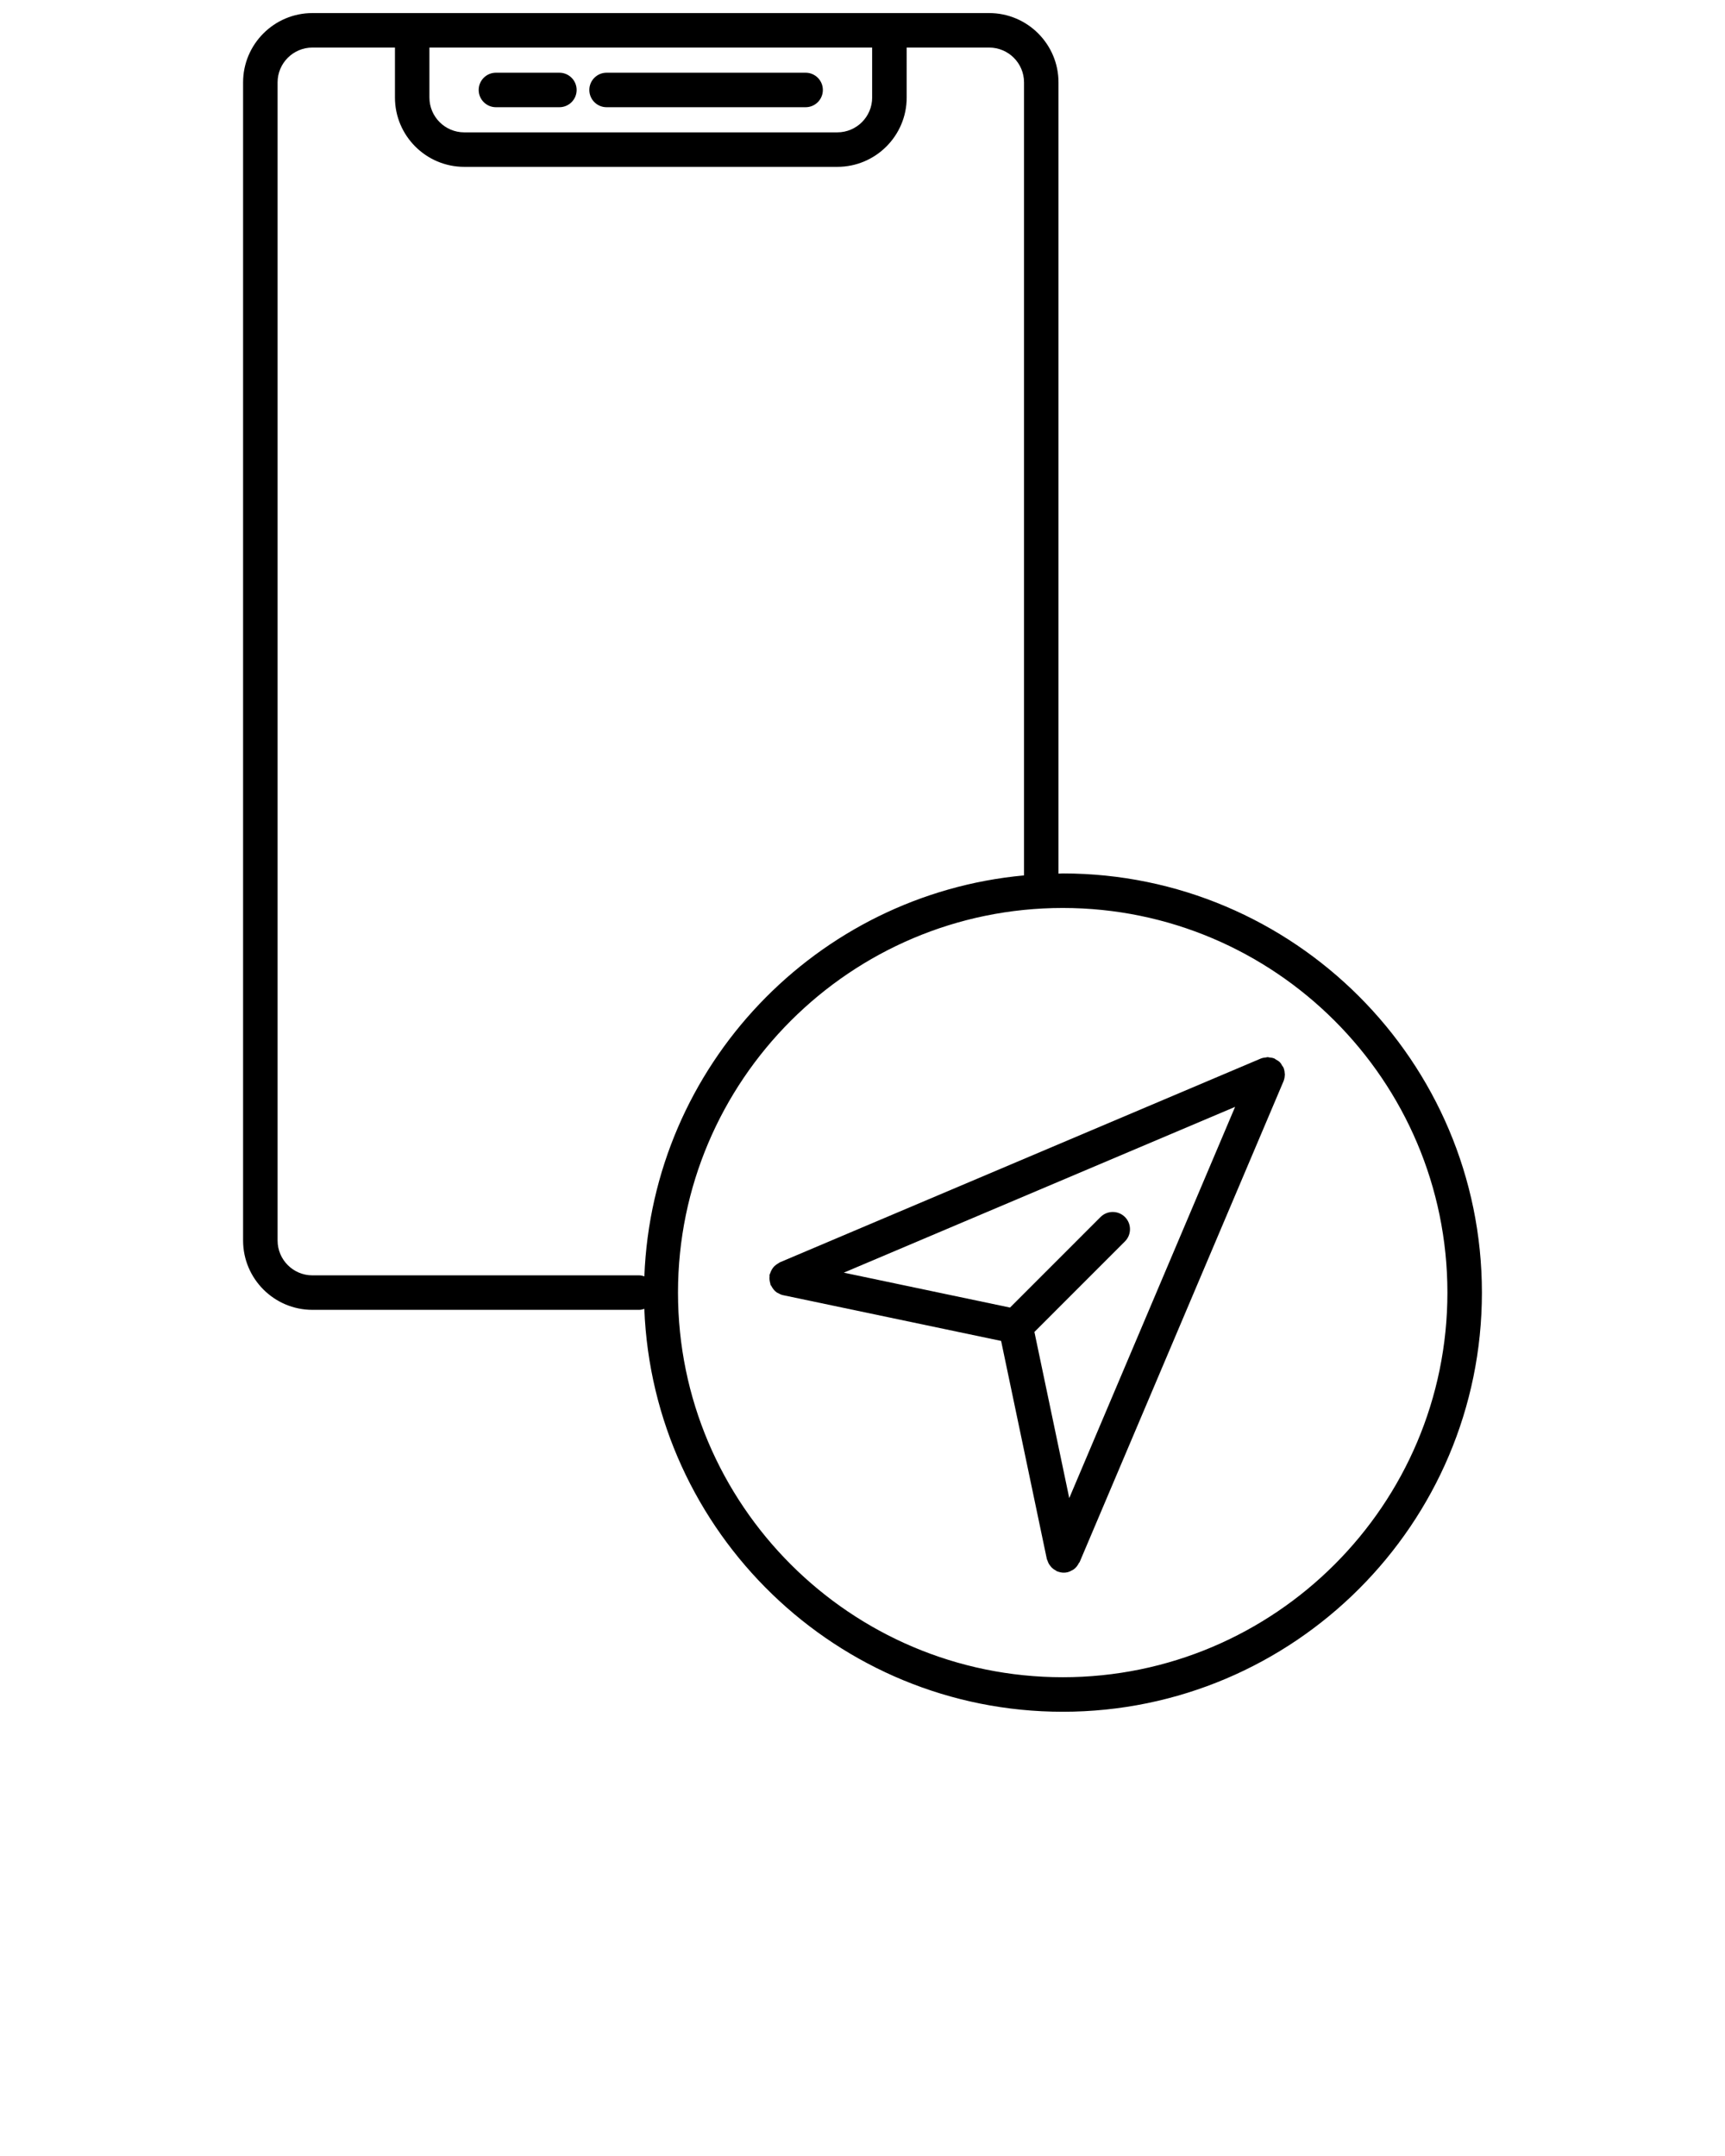 <svg xmlns="http://www.w3.org/2000/svg" xmlns:xlink="http://www.w3.org/1999/xlink" version="1.1" x="0px" y="0px" viewBox="7.5 7.5 50 62.5" enable-background="new 7.5 7.5 50 50" xml:space="preserve"><path d="M25.082,10.608h5.769c0.276,0,0.5-0.224,0.5-0.5s-0.224-0.5-0.5-0.5h-5.769c-0.276,0-0.5,0.224-0.5,0.5  S24.806,10.608,25.082,10.608z"/><path d="M21.875,10.608h1.839c0.276,0,0.5-0.224,0.5-0.5s-0.224-0.5-0.5-0.5h-1.839c-0.276,0-0.5,0.224-0.5,0.5  S21.599,10.608,21.875,10.608z"/><path d="M38.304,32.82c-0.042,0-0.082,0.006-0.123,0.006V9.888c0-1.107-0.901-2.009-2.01-2.009H16.555  c-1.107,0-2.009,0.901-2.009,2.009v33.573c0,1.108,0.901,2.01,2.009,2.01h9.475c0.052,0,0.099-0.015,0.146-0.029  c0.25,6.481,5.586,11.68,12.128,11.68c6.7,0,12.15-5.45,12.15-12.15S45.004,32.82,38.304,32.82z M19.947,8.879H32.78v1.449  c0,0.556-0.453,1.009-1.01,1.009H20.956c-0.556,0-1.009-0.453-1.009-1.009V8.879z M16.555,44.471c-0.556,0-1.009-0.453-1.009-1.01  V9.888c0-0.556,0.453-1.009,1.009-1.009h2.393v1.449c0,1.107,0.901,2.009,2.009,2.009h10.814c1.108,0,2.01-0.901,2.01-2.009V8.879  h2.391c0.557,0,1.01,0.453,1.01,1.009v22.989c-6.021,0.555-10.77,5.518-11.005,11.623c-0.047-0.015-0.094-0.029-0.146-0.029H16.555z   M38.304,56.121c-6.149,0-11.152-5.002-11.152-11.15s5.003-11.15,11.152-11.15c6.148,0,11.15,5.002,11.15,11.15  S44.452,56.121,38.304,56.121z"/><path d="M44.738,38.62c-0.003-0.058-0.013-0.114-0.034-0.167c-0.001-0.001,0-0.003-0.001-0.004c-0.009-0.02-0.024-0.033-0.035-0.051  c-0.021-0.037-0.041-0.075-0.072-0.106c-0.033-0.033-0.074-0.057-0.116-0.079c-0.015-0.008-0.025-0.021-0.041-0.028  c-0.001-0.001-0.002,0-0.003-0.001c-0.047-0.02-0.097-0.025-0.146-0.03c-0.016-0.002-0.03-0.009-0.046-0.009  s-0.03,0.007-0.046,0.009c-0.05,0.005-0.1,0.011-0.146,0.03c-0.001,0.001-0.003,0-0.004,0.001l-13.947,5.91  c-0.011,0.005-0.018,0.015-0.029,0.02c-0.035,0.019-0.066,0.04-0.096,0.065c-0.022,0.019-0.042,0.037-0.06,0.059  c-0.021,0.025-0.037,0.052-0.053,0.081c-0.017,0.03-0.03,0.061-0.04,0.094c-0.004,0.014-0.014,0.024-0.017,0.039  c-0.003,0.017,0.001,0.032,0,0.049c-0.004,0.034-0.004,0.067,0,0.103c0.003,0.033,0.01,0.065,0.02,0.097  c0.005,0.017,0.003,0.033,0.01,0.05c0.004,0.01,0.015,0.014,0.02,0.023c0.039,0.077,0.091,0.146,0.165,0.196  c0.008,0.005,0.017,0.006,0.025,0.011c0.046,0.026,0.094,0.052,0.149,0.063l6.323,1.327l1.325,6.321  c0.004,0.017,0.013,0.029,0.018,0.045c0.009,0.025,0.018,0.049,0.029,0.073c0.017,0.032,0.036,0.062,0.059,0.089  c0.016,0.02,0.029,0.037,0.048,0.054c0.031,0.029,0.067,0.053,0.105,0.072c0.013,0.007,0.021,0.019,0.035,0.024  c0.004,0.002,0.008,0.001,0.012,0.003c0.058,0.022,0.118,0.037,0.183,0.037c0,0,0,0,0.001,0l0,0c0,0,0,0,0.001,0  c0.033,0,0.068-0.003,0.102-0.011c0.055-0.012,0.103-0.037,0.148-0.063c0.009-0.005,0.018-0.006,0.025-0.012  c0.074-0.049,0.127-0.118,0.165-0.196c0.005-0.01,0.015-0.013,0.019-0.022l5.912-13.945c0-0.001,0-0.002,0.001-0.003  c0.021-0.054,0.031-0.11,0.034-0.169c0.001-0.008,0.005-0.016,0.005-0.023S44.738,38.629,44.738,38.62z M38.493,50.928l-1.01-4.816  l2.624-2.625c0.195-0.195,0.195-0.512,0-0.707s-0.512-0.195-0.707,0l-2.624,2.625l-4.818-1.012l11.342-4.806L38.493,50.928z"/></svg>